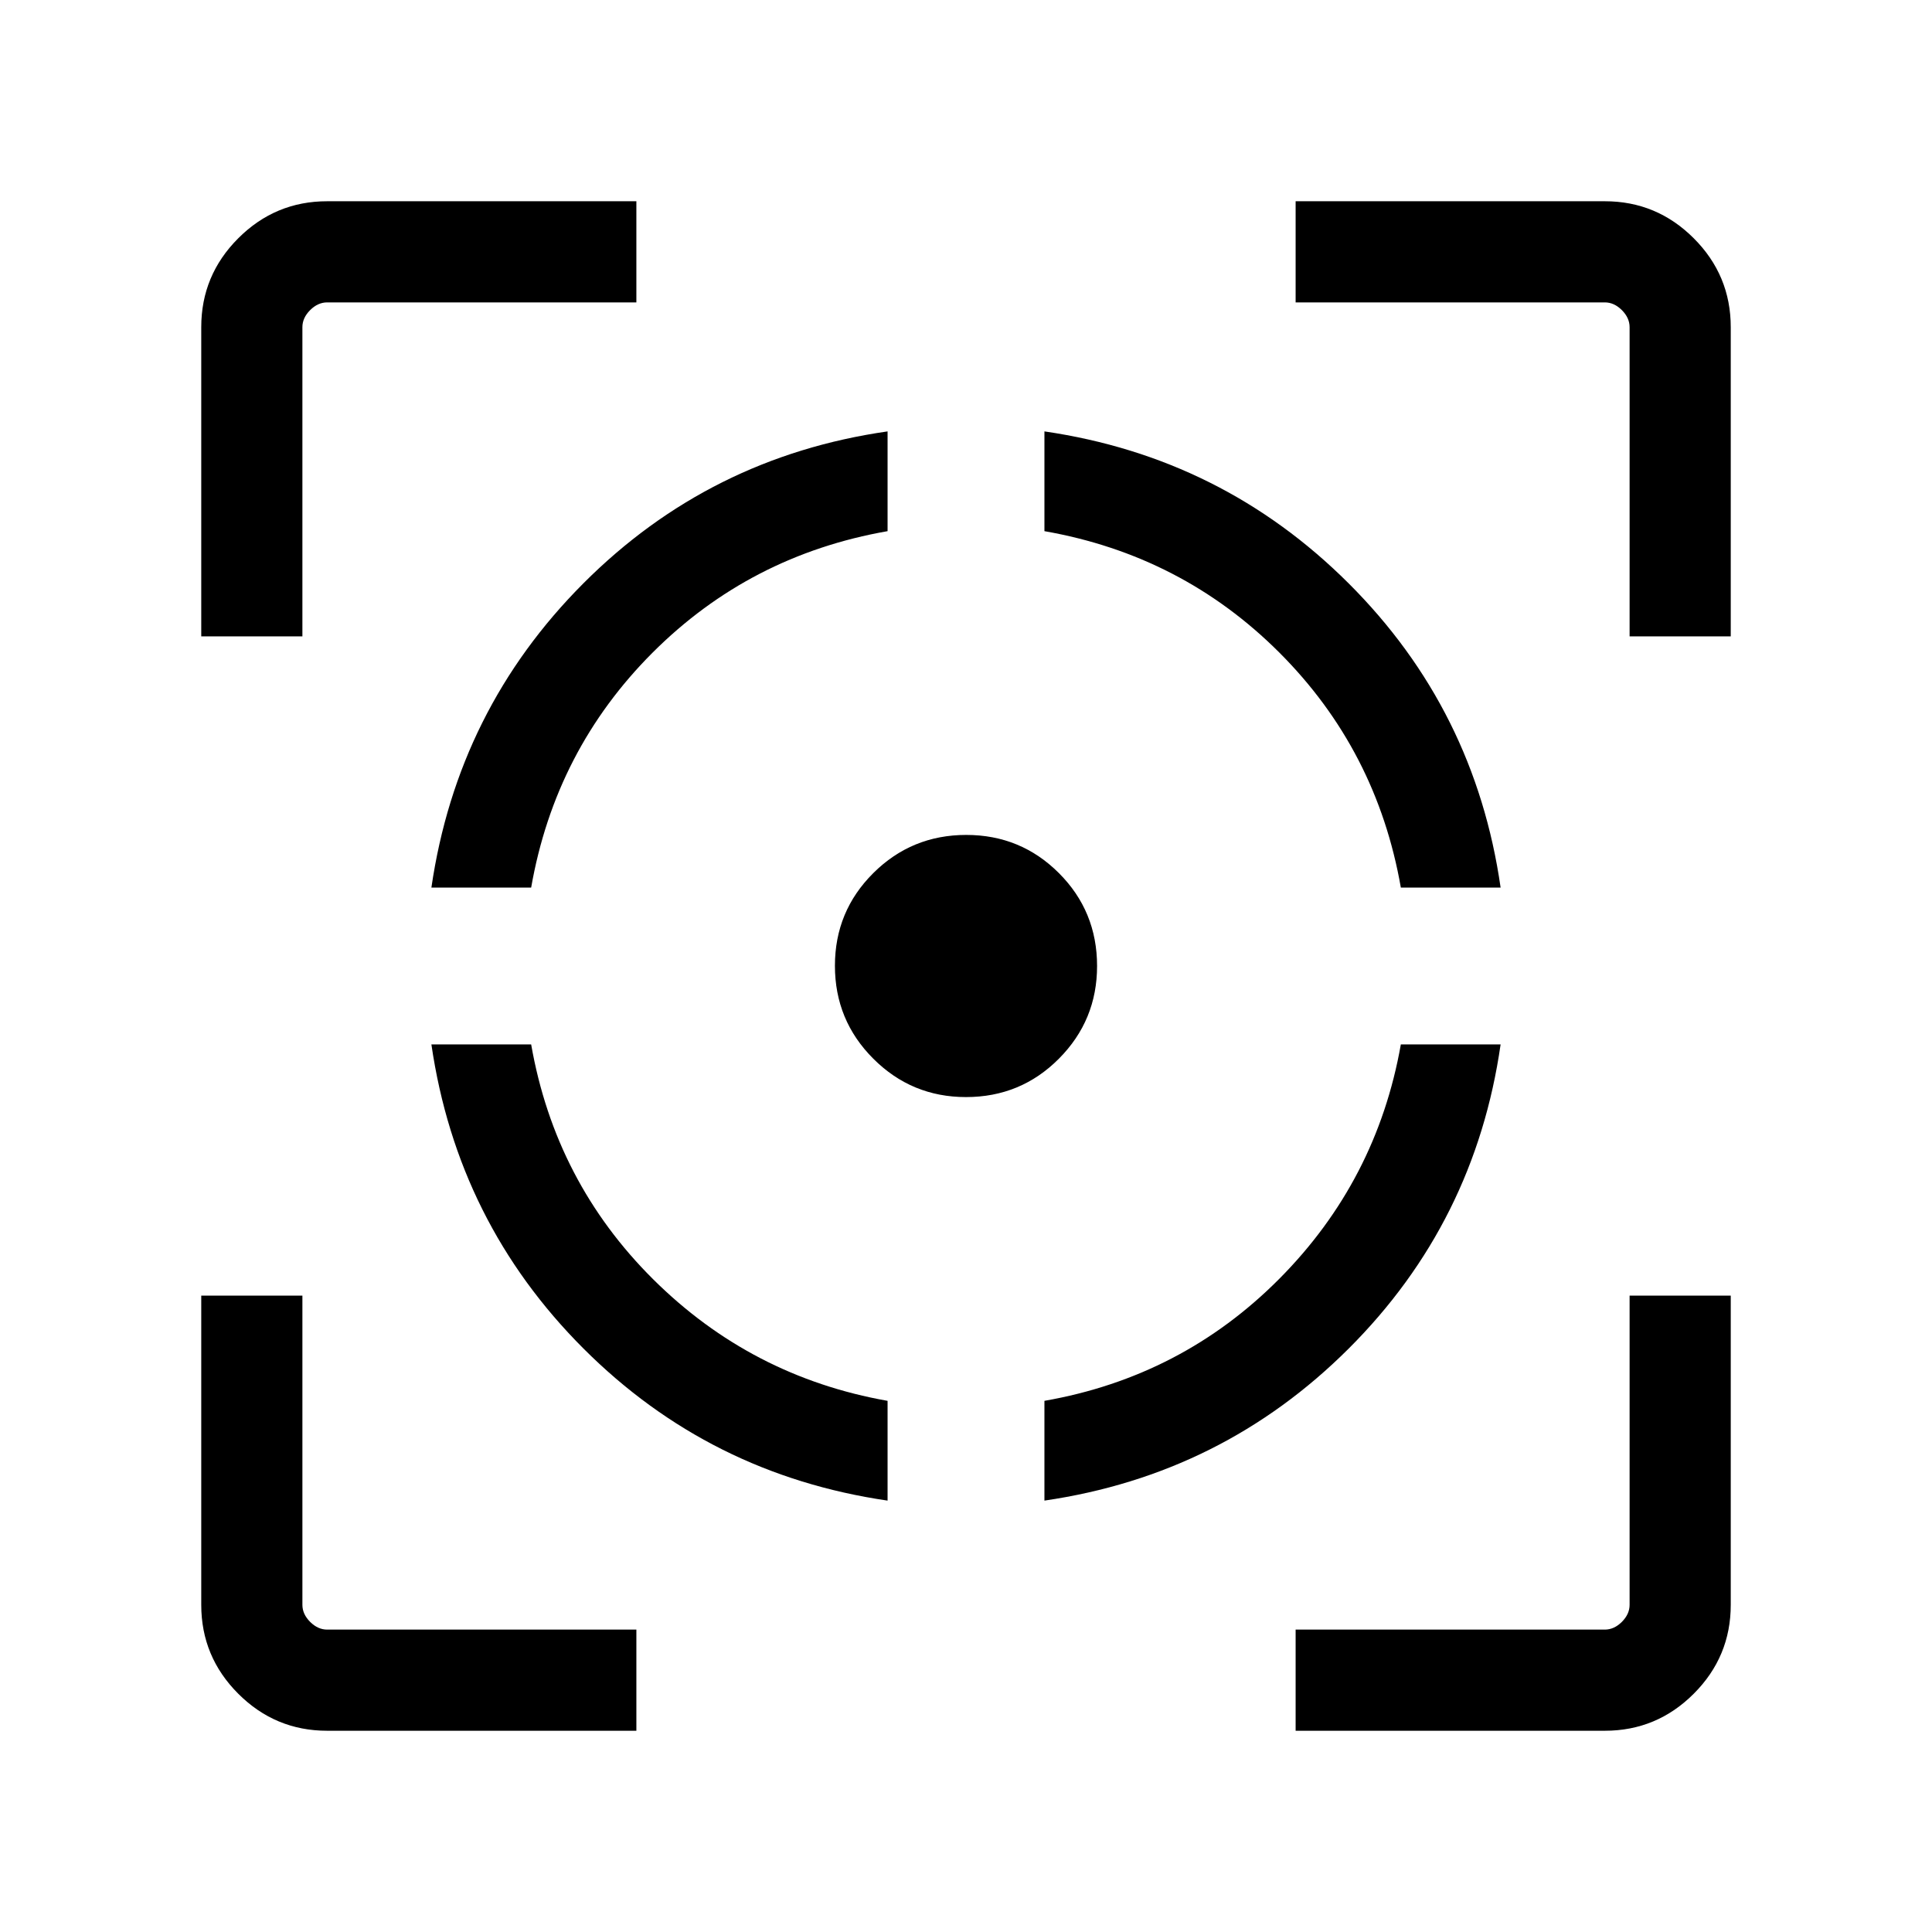 <svg xmlns="http://www.w3.org/2000/svg" height="40" viewBox="0 -960 960 960" width="40"><path d="M162.56-100q-25.78 0-44.17-18.39T100-162.56v-153.65h50.26v153.65q0 4.61 3.84 8.46 3.85 3.84 8.46 3.84h153.65V-100H162.56ZM100-643.79v-153.65q0-25.78 18.39-44.17T162.56-860h153.65v50.26H162.56q-4.61 0-8.46 3.84-3.84 3.85-3.84 8.46v153.65H100Zm341.03 429.43q-88.44-12.9-151.11-75.56-62.66-62.67-75.56-151.11h49.57q11.97 68.36 60.68 116.75 48.72 48.38 116.42 60.35v49.57ZM214.36-518.97q12.9-88.44 75.56-151.21 62.67-62.77 151.11-75.46v49.57q-68.36 11.97-116.75 60.35-48.38 48.39-60.35 116.75h-49.57ZM480-414.87q-27 0-46.06-19.07-19.07-19.06-19.07-46.18 0-27.08 19.07-46.05 19.06-18.96 46.18-18.96 27.08 0 46.05 18.97 18.96 18.96 18.96 46.16 0 27-18.97 46.06-18.96 19.07-46.16 19.07Zm38.97 200.51v-49.57q68.36-11.97 116.75-60.68 48.38-48.72 60.35-116.42h49.57q-12.69 88.44-75.46 151.11-62.77 62.66-151.21 75.56Zm177.1-304.61q-11.97-68.36-60.35-116.75-48.39-48.38-116.75-60.35v-49.57q88.44 12.9 151.21 75.56 62.77 62.67 75.46 151.11h-49.57ZM643.79-100v-50.26h153.65q4.61 0 8.46-3.84 3.84-3.85 3.84-8.46v-153.65H860v153.65q0 25.78-18.39 44.17T797.44-100H643.79Zm165.95-543.79v-153.65q0-4.61-3.84-8.46-3.85-3.84-8.46-3.84H643.79V-860h153.65q25.78 0 44.17 18.39T860-797.44v153.65h-50.26Z"/></svg>